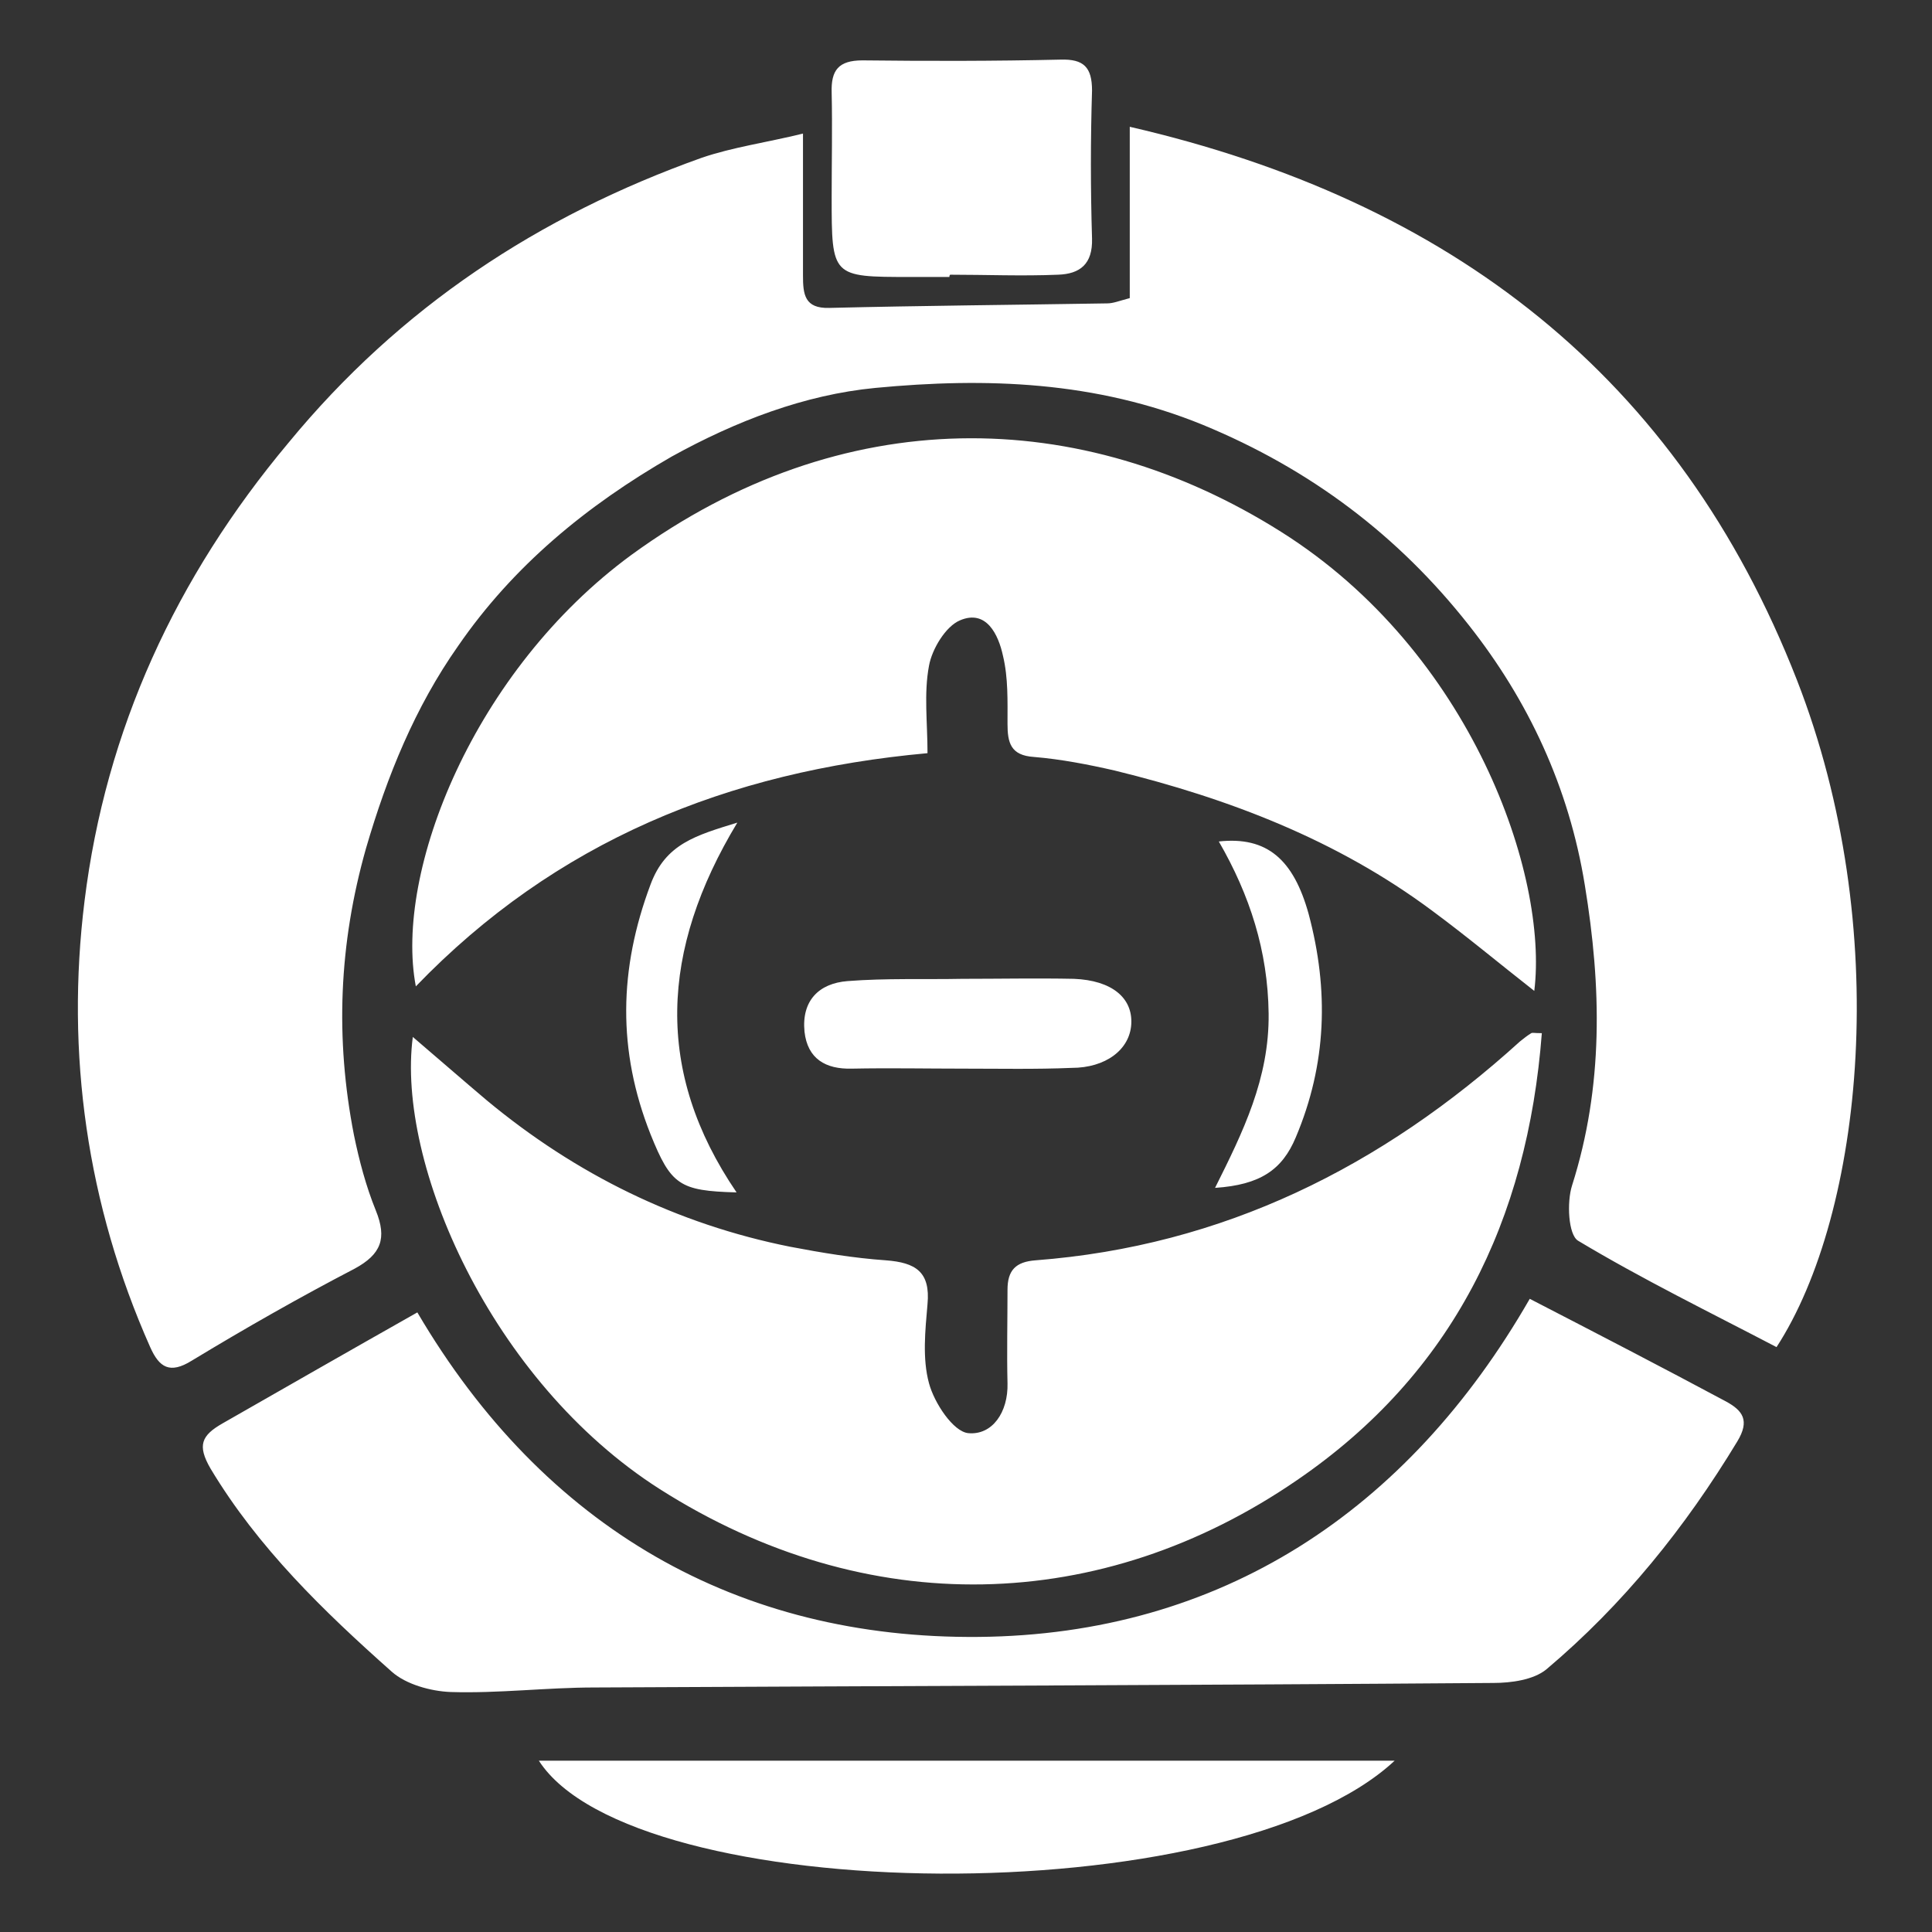 <?xml version="1.0" encoding="utf-8"?>
<!-- Generator: Adobe Illustrator 24.2.3, SVG Export Plug-In . SVG Version: 6.00 Build 0)  -->
<svg version="1.1" id="Layer_1" xmlns="http://www.w3.org/2000/svg" xmlns:xlink="http://www.w3.org/1999/xlink" x="0px" y="0px"
	 viewBox="0 0 256 256" style="enable-background:new 0 0 256 256;" xml:space="preserve">
<rect x="0" y="0" width="256" height="256" fill="#333333" stroke="none"/>
<style type="text/css">
	.st0{fill:#FFFFFF;}
</style>
<path class="st0" d="M235.4,178.5c-8.8-4.6-17.8-9-26.3-14.1c-1.3-0.8-1.5-5.1-0.8-7.3c4.2-13.2,3.9-26.4,1.7-39.8
	c-2.1-13-7.5-24.5-15.4-34.5c-9.3-11.8-20.9-20.6-35.2-26.5c-14.2-5.8-28.7-6.3-43.4-4.9c-9.4,0.9-18.5,4.4-27,9.1
	C77.7,67,68,75,60.7,85.6c-5.7,8.1-9.4,17.2-12.2,26.8c-3.6,12.7-4.1,25.2-1.6,38c0.7,3.4,1.6,6.8,2.9,10c1.5,3.7,0.7,5.8-2.8,7.7
	c-7.3,3.8-14.5,7.9-21.6,12.2c-2.9,1.8-4.3,0.9-5.5-1.8c-8.4-18.9-11.2-38.9-8.7-59.1c2.8-22.7,12.1-42.9,27-60.7
	C53,40.7,71.4,28.6,93,20.9c4.1-1.4,8.5-2,13.4-3.2c0,6.8,0,12.8,0,18.8c0,2.5,0.2,4.4,3.5,4.3c12.3-0.3,24.6-0.4,36.8-0.6
	c0.8,0,1.5-0.3,3-0.7c0-7.4,0-14.7,0-22.7c42.5,9.8,72.7,33.1,88.4,73.3C250.9,122.9,246.9,160.8,235.4,178.5z M203.3,131.3
	c1.9-15.3-8.3-44.9-33.5-60.8c-26.6-16.8-58.2-17.3-86.1,3c-20.9,15.3-31.5,42-28.6,57.2c18.5-19.2,41.3-28.5,67.8-30.9
	c0-4.1-0.5-7.9,0.2-11.6c0.4-2.2,2.2-5.2,4.1-6c3.5-1.5,5.1,1.9,5.7,4.7c0.7,2.9,0.6,6,0.6,9c0,2.5,0.4,4.2,3.5,4.4
	c3.6,0.3,7.2,1,10.7,1.8c15.1,3.7,29.5,9.2,42.1,18.6C194.4,124.1,198.7,127.7,203.3,131.3z M87.4,197.3
	c27.5,17.5,58.6,16.6,84.5-1.2c20.6-14.1,30.5-34.4,32.4-59.2c-1.1,0-1.2-0.1-1.4,0c-0.5,0.3-1,0.7-1.5,1.1
	c-18.3,16.6-39.3,27.1-64.2,29c-2.6,0.2-3.7,1.3-3.7,3.9c0,4.1-0.1,8.3,0,12.4c0.1,3.8-2,6.9-5.2,6.6c-2-0.2-4.5-4-5.2-6.6
	c-0.9-3.3-0.5-7-0.2-10.5c0.4-4.3-1.6-5.5-5.5-5.8c-4.3-0.3-8.5-1-12.7-1.8c-15-3-28.4-9.6-40.2-19.4c-3.2-2.7-6.4-5.5-9.8-8.4
	C52.5,154.1,65,183,87.4,197.3z M228.7,185.7c-8.4-4.5-16.9-8.9-26-13.6c-16.2,28.2-41,44.5-73,44.8c-31.9,0.3-57.6-14.4-74.4-43
	c-9.2,5.2-17.4,9.9-25.8,14.7c-2.8,1.6-3.4,2.9-1.6,6c6.3,10.5,15,18.9,24,26.9c1.9,1.7,5.2,2.6,7.8,2.7c6.4,0.2,12.7-0.6,19.1-0.6
	c39.7-0.2,79.4-0.3,119.1-0.6c2.3,0,5.3-0.4,7-1.8c10.2-8.6,18.4-18.8,25.3-30.2C231.9,188.2,230.9,186.9,228.7,185.7z M184.8,233.3
	c-38.6,0-76.2,0-113.4,0C83.9,252.7,162.8,253.8,184.8,233.3z M120.6,36.7c1.7,0,3.5,0,5.2,0c0-0.1,0-0.2,0.1-0.3
	c4.8,0,9.5,0.2,14.3,0c2.9-0.1,4.6-1.4,4.5-4.8c-0.2-6.6-0.2-13.1,0-19.6c0-3.1-1.1-4.2-4.2-4.1C131.8,8.1,123,8.1,114.3,8
	c-3.2,0-4.2,1.3-4.1,4.3c0.1,4.6,0,9.2,0,13.8C110.2,36.7,110.2,36.7,120.6,36.7z M127.5,129.7c-5,0.1-10.1-0.1-15.2,0.3
	c-3.8,0.3-6.1,2.6-5.7,6.7c0.4,3.6,2.8,5,6.3,4.9c4.9-0.1,9.9,0,14.8,0c4.8,0,9.5,0.1,14.3-0.1c4.5,0,7.7-2.4,7.9-5.8
	c0.2-3.5-2.6-5.8-7.6-6C137.4,129.6,132.4,129.7,127.5,129.7z M86.2,117.2c-4.2,11.2-4.4,22,0,33.1c2.7,6.7,3.8,7.5,11.4,7.7
	c-10.9-16-10.1-32.1,0.1-49C92.2,110.7,88.2,111.8,86.2,117.2z M171.7,150.7c4.1-9.7,4.4-19.5,1.7-29.6c-2-7.2-5.5-10.3-11.9-9.6
	c4.1,7.1,6.5,14.5,6.6,22.8c0.1,8.6-3.4,15.7-7.1,23.1C167,157,169.9,155,171.7,150.7z"/>
</svg>
